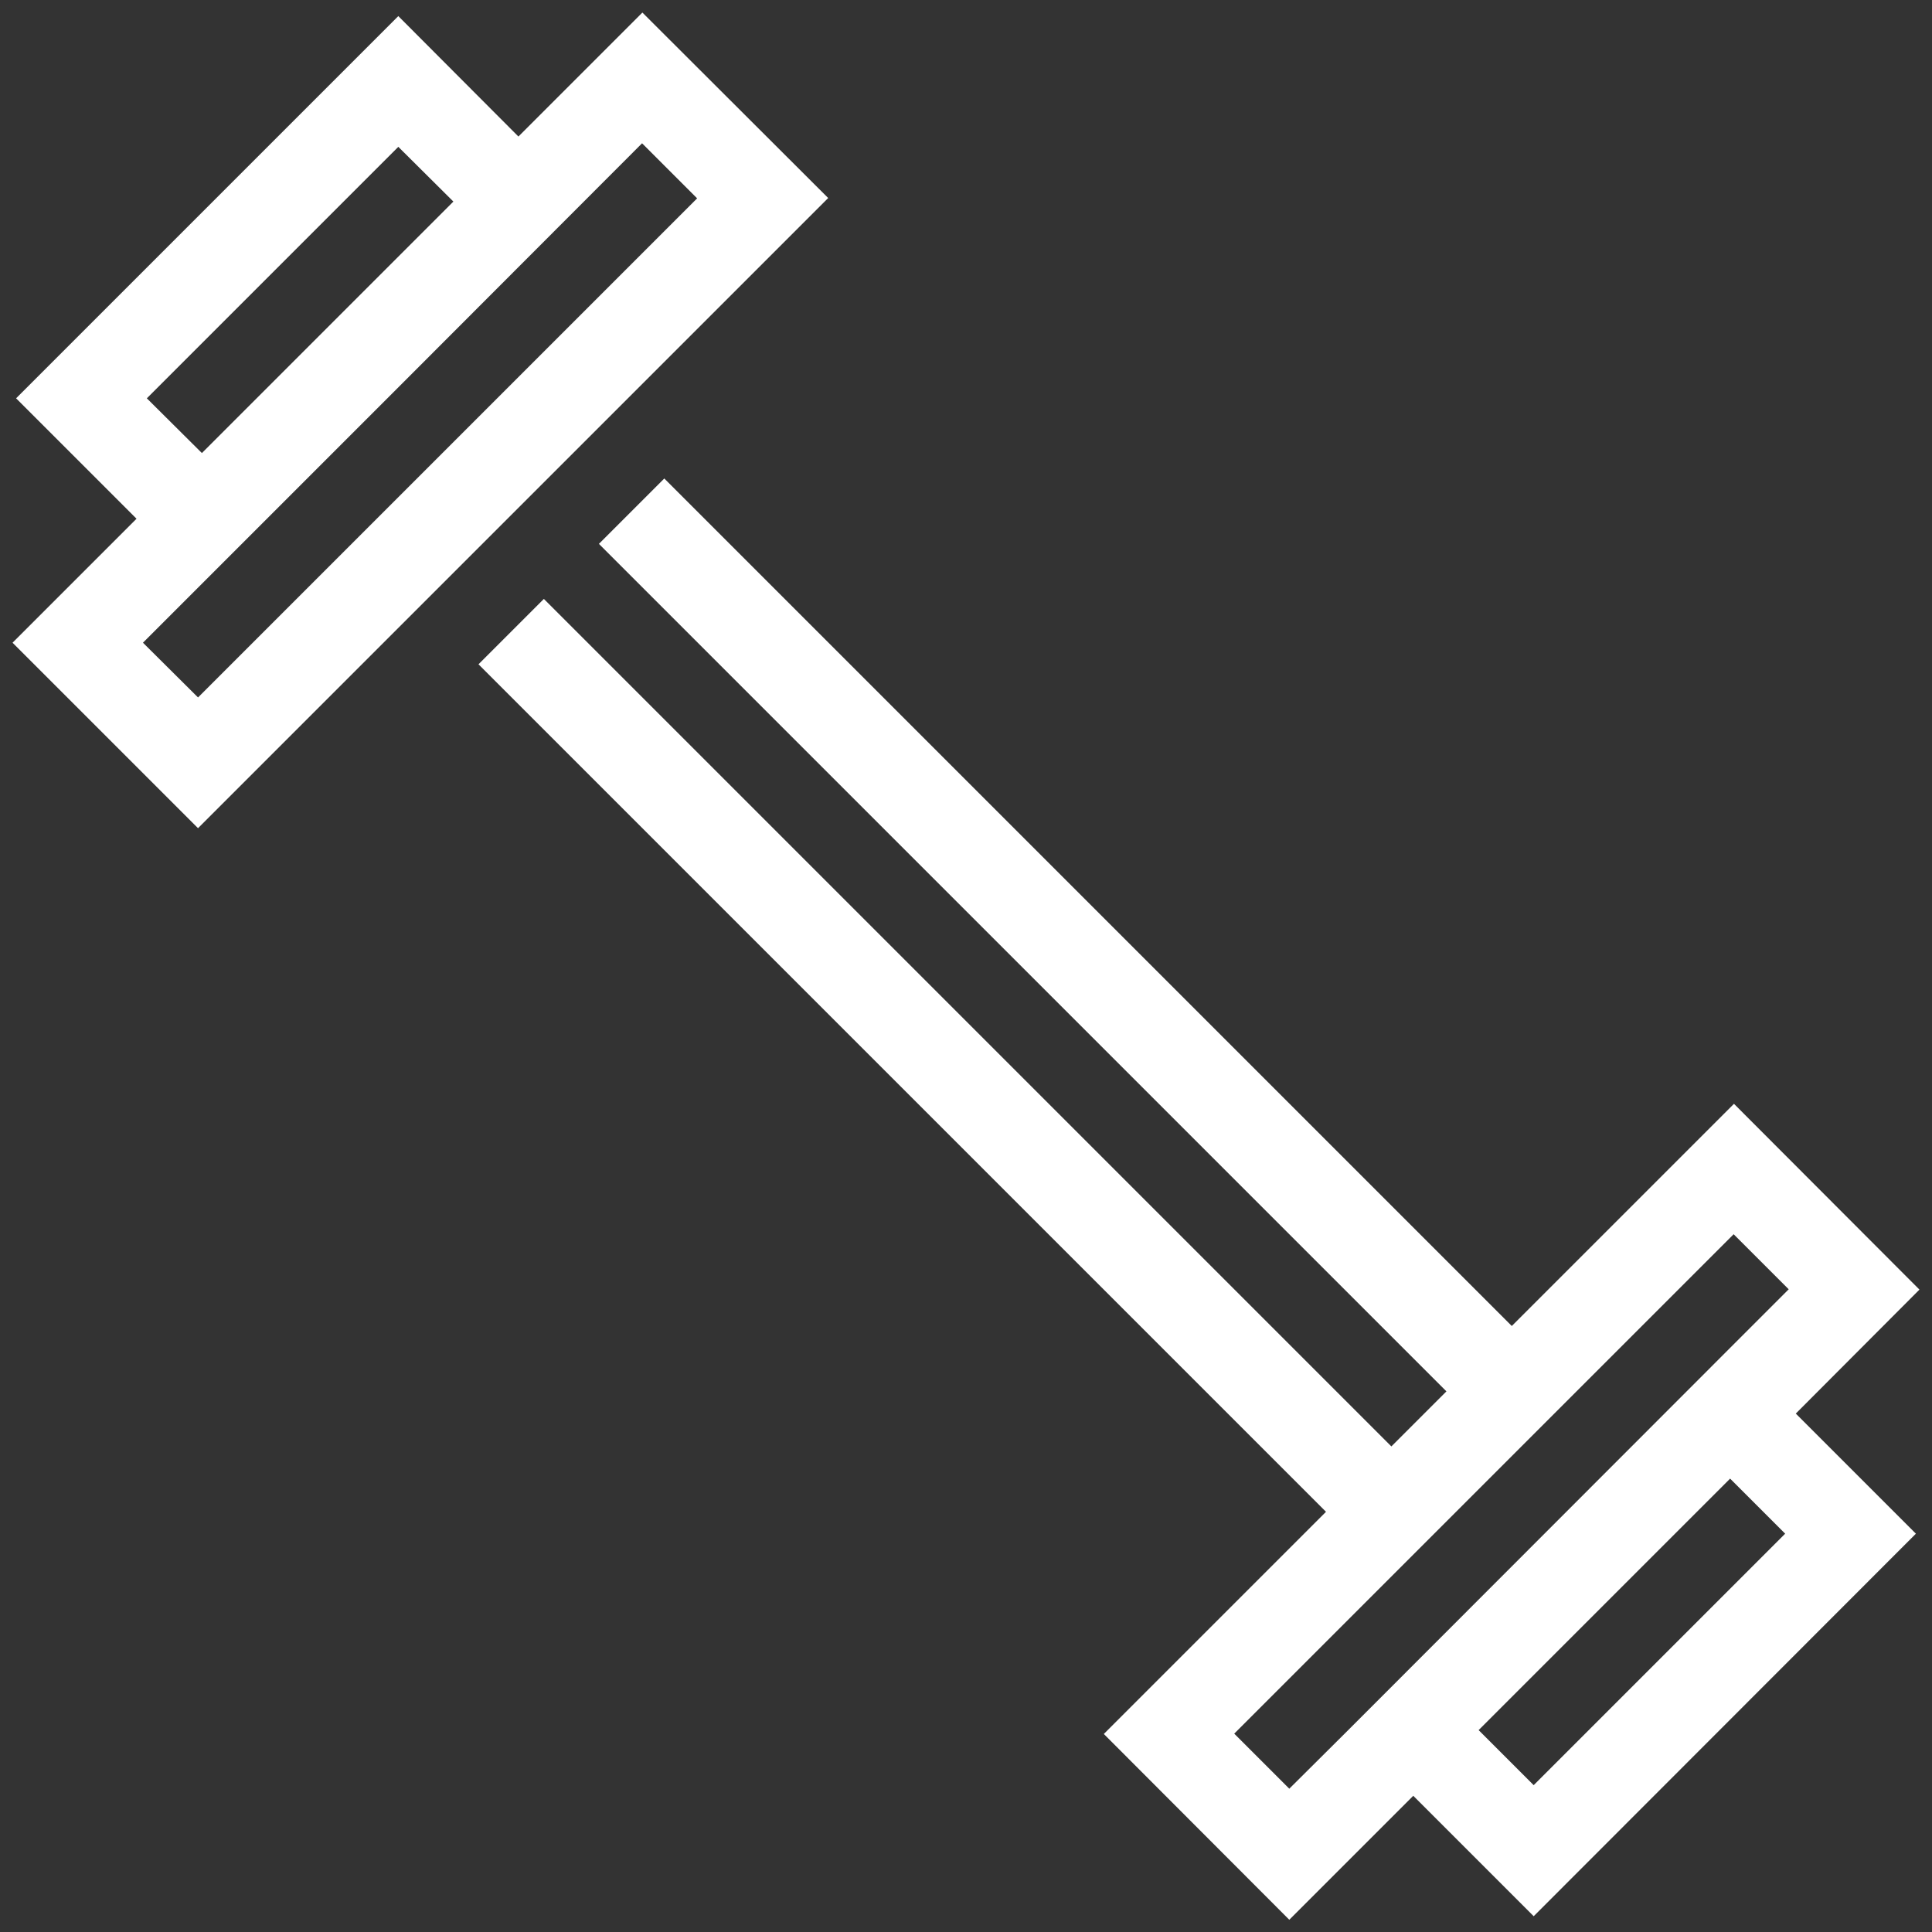 <?xml version="1.0" encoding="utf-8"?>
<!-- Generator: Adobe Illustrator 25.0.0, SVG Export Plug-In . SVG Version: 6.00 Build 0)  -->
<svg version="1.1" id="Layer_1" xmlns="http://www.w3.org/2000/svg" xmlns:xlink="http://www.w3.org/1999/xlink" x="0px" y="0px"
     viewBox="0 0 60 60" style="enable-background:new 0 0 60 60;" xml:space="preserve">
<rect x="0" y="0" width="60" height="60" fill="#333333" stroke="none"/>
<style type="text/css">
	.st0{fill:#FFFFFF;}
</style>
    <g>
	<path class="st0" d="M19.95,0.39L16.1,4.24L12.37,0.5L0.5,12.37l3.74,3.74l-3.85,3.85l5.76,5.76L25.72,6.15L19.95,0.39z
		 M6.27,14.07l-1.71-1.7l7.81-7.81l1.71,1.7l-3.9,3.9L6.27,14.07z M4.44,19.96l1.82-1.82l0,0l5.93-5.93l7.75-7.76l1.71,1.71
		L6.15,21.66L4.44,19.96z"/>
        <path class="st0" d="M59.61,40.05l-5.76-5.77l-6.9,6.9L20.63,14.86l-2.03,2.03l26.32,26.32l-1.71,1.71L16.89,18.6l-2.03,2.03
		l26.32,26.32l-6.9,6.9l5.76,5.77l3.85-3.85l3.74,3.74L59.5,47.63l-3.73-3.73L59.61,40.05z M40.04,55.55l-1.71-1.71l4.87-4.87l0,0
		l4.59-4.59l6.05-6.05l1.71,1.71l-1.82,1.82l0,0L41.87,53.73l0,0L40.04,55.55z M55.44,47.63l-7.81,7.81l-1.71-1.71l7.81-7.81
		L55.44,47.63z"/>
        </g>
</svg>